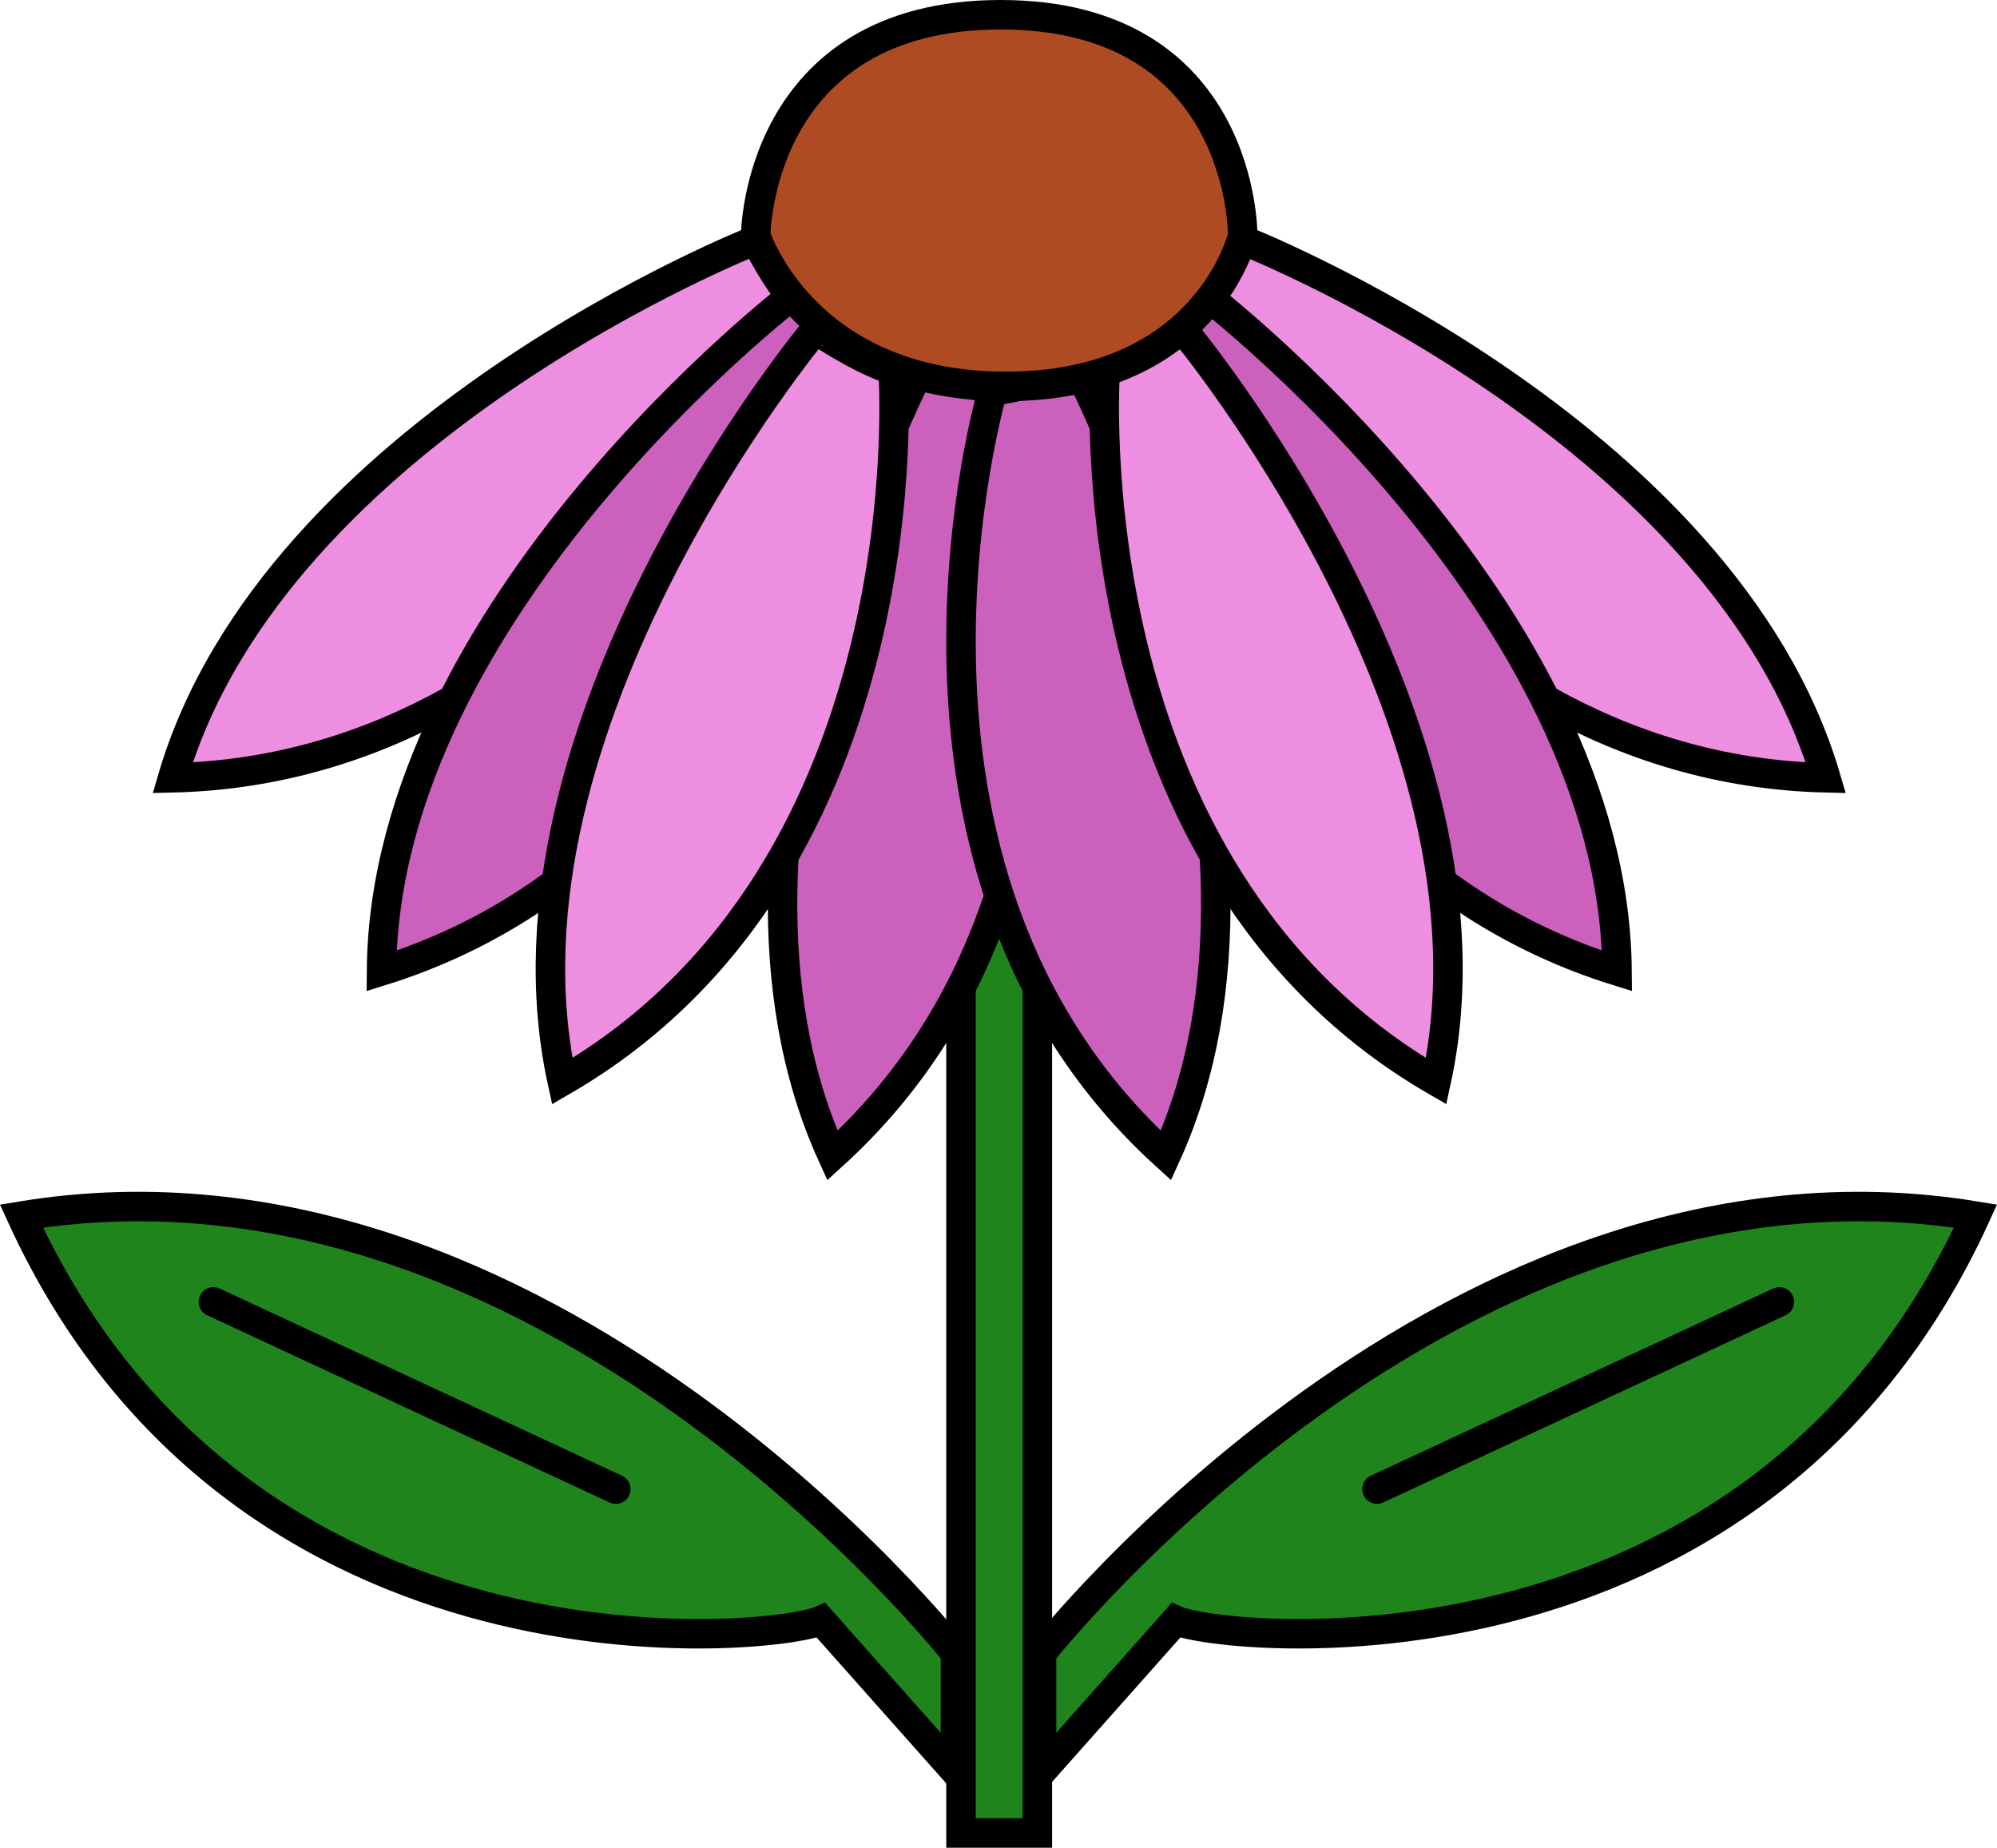 <svg xmlns="http://www.w3.org/2000/svg" viewBox="0 0 474.23 438.7"><defs><style>.cls-1{fill:#ed8ee0;}.cls-1,.cls-2,.cls-3,.cls-4,.cls-5,.cls-6{stroke:#000;stroke-miterlimit:10;stroke-width:7px;}.cls-1,.cls-2,.cls-3,.cls-6{isolation:isolate;}.cls-2,.cls-4{fill:#1f841c;}.cls-3{fill:#cc60bd;}.cls-5{fill:none;stroke-linecap:round;}.cls-6{fill:#af4b23;}</style></defs><g id="Layer_2" data-name="Layer 2"><g id="Layer_1-2" data-name="Layer 1"><path class="cls-1" d="M191,74.31s-49.14,108-150,110.36C65.35,101.78,179.45,57,179.45,57S184.7,67.56,191,74.31Z"/><rect class="cls-2" x="228.21" y="204.32" width="18.13" height="230.87"/><path class="cls-3" d="M204.52,83.25S186.89,200.6,90.6,230.52c.67-86.39,98.08-160.8,98.08-160.8S196.64,78.48,204.52,83.25Z"/><path class="cls-3" d="M238.85,92.79s33.51,113.83-41.18,181.57C161.84,195.76,218.78,87.2,218.78,87.2S229.7,91.79,238.85,92.79Z"/><path class="cls-1" d="M212.08,87.92s8.73,118.34-78.57,168.79c-18.43-84.4,60.14-178.49,60.14-178.49S203.35,85,212.08,87.92Z"/><path class="cls-1" d="M283.59,74.31s49.15,108,150,110.36C409.2,101.78,295.11,57,295.11,57S289.86,67.56,283.59,74.31Z"/><path class="cls-3" d="M270,83.25S287.67,200.6,384,230.52c-.66-86.39-98.08-160.8-98.08-160.8S277.91,78.48,270,83.25Z"/><path class="cls-3" d="M235.71,92.79s-33.52,113.83,41.17,181.57c35.83-78.6-21.11-187.16-21.11-187.16S244.86,91.79,235.71,92.79Z"/><path class="cls-1" d="M262.47,87.92s-8.73,118.34,78.58,168.79c18.43-84.4-60.15-178.49-60.15-178.49S271.2,85,262.47,87.92Z"/><path class="cls-4" d="M247.34,392.51s97.6-124.16,221.8-103.79c-52.35,114.46-179,100.88-189.91,96l-31.89,35.89Z"/><line class="cls-5" x1="422.55" y1="309.1" x2="327" y2="353.55"/><path class="cls-4" d="M226.89,392.51S129.29,268.35,5.09,288.72c52.35,114.46,179,100.88,189.91,96l31.89,35.89Z"/><line class="cls-5" x1="50.68" y1="309.1" x2="146.23" y2="353.55"/><path class="cls-6" d="M179.45,55.9s.24-52.4,58.19-52.4,57.47,52.4,57.47,52.4-8.34,35.84-56.26,35.84S179.45,55.9,179.45,55.9Z"/></g></g></svg>
